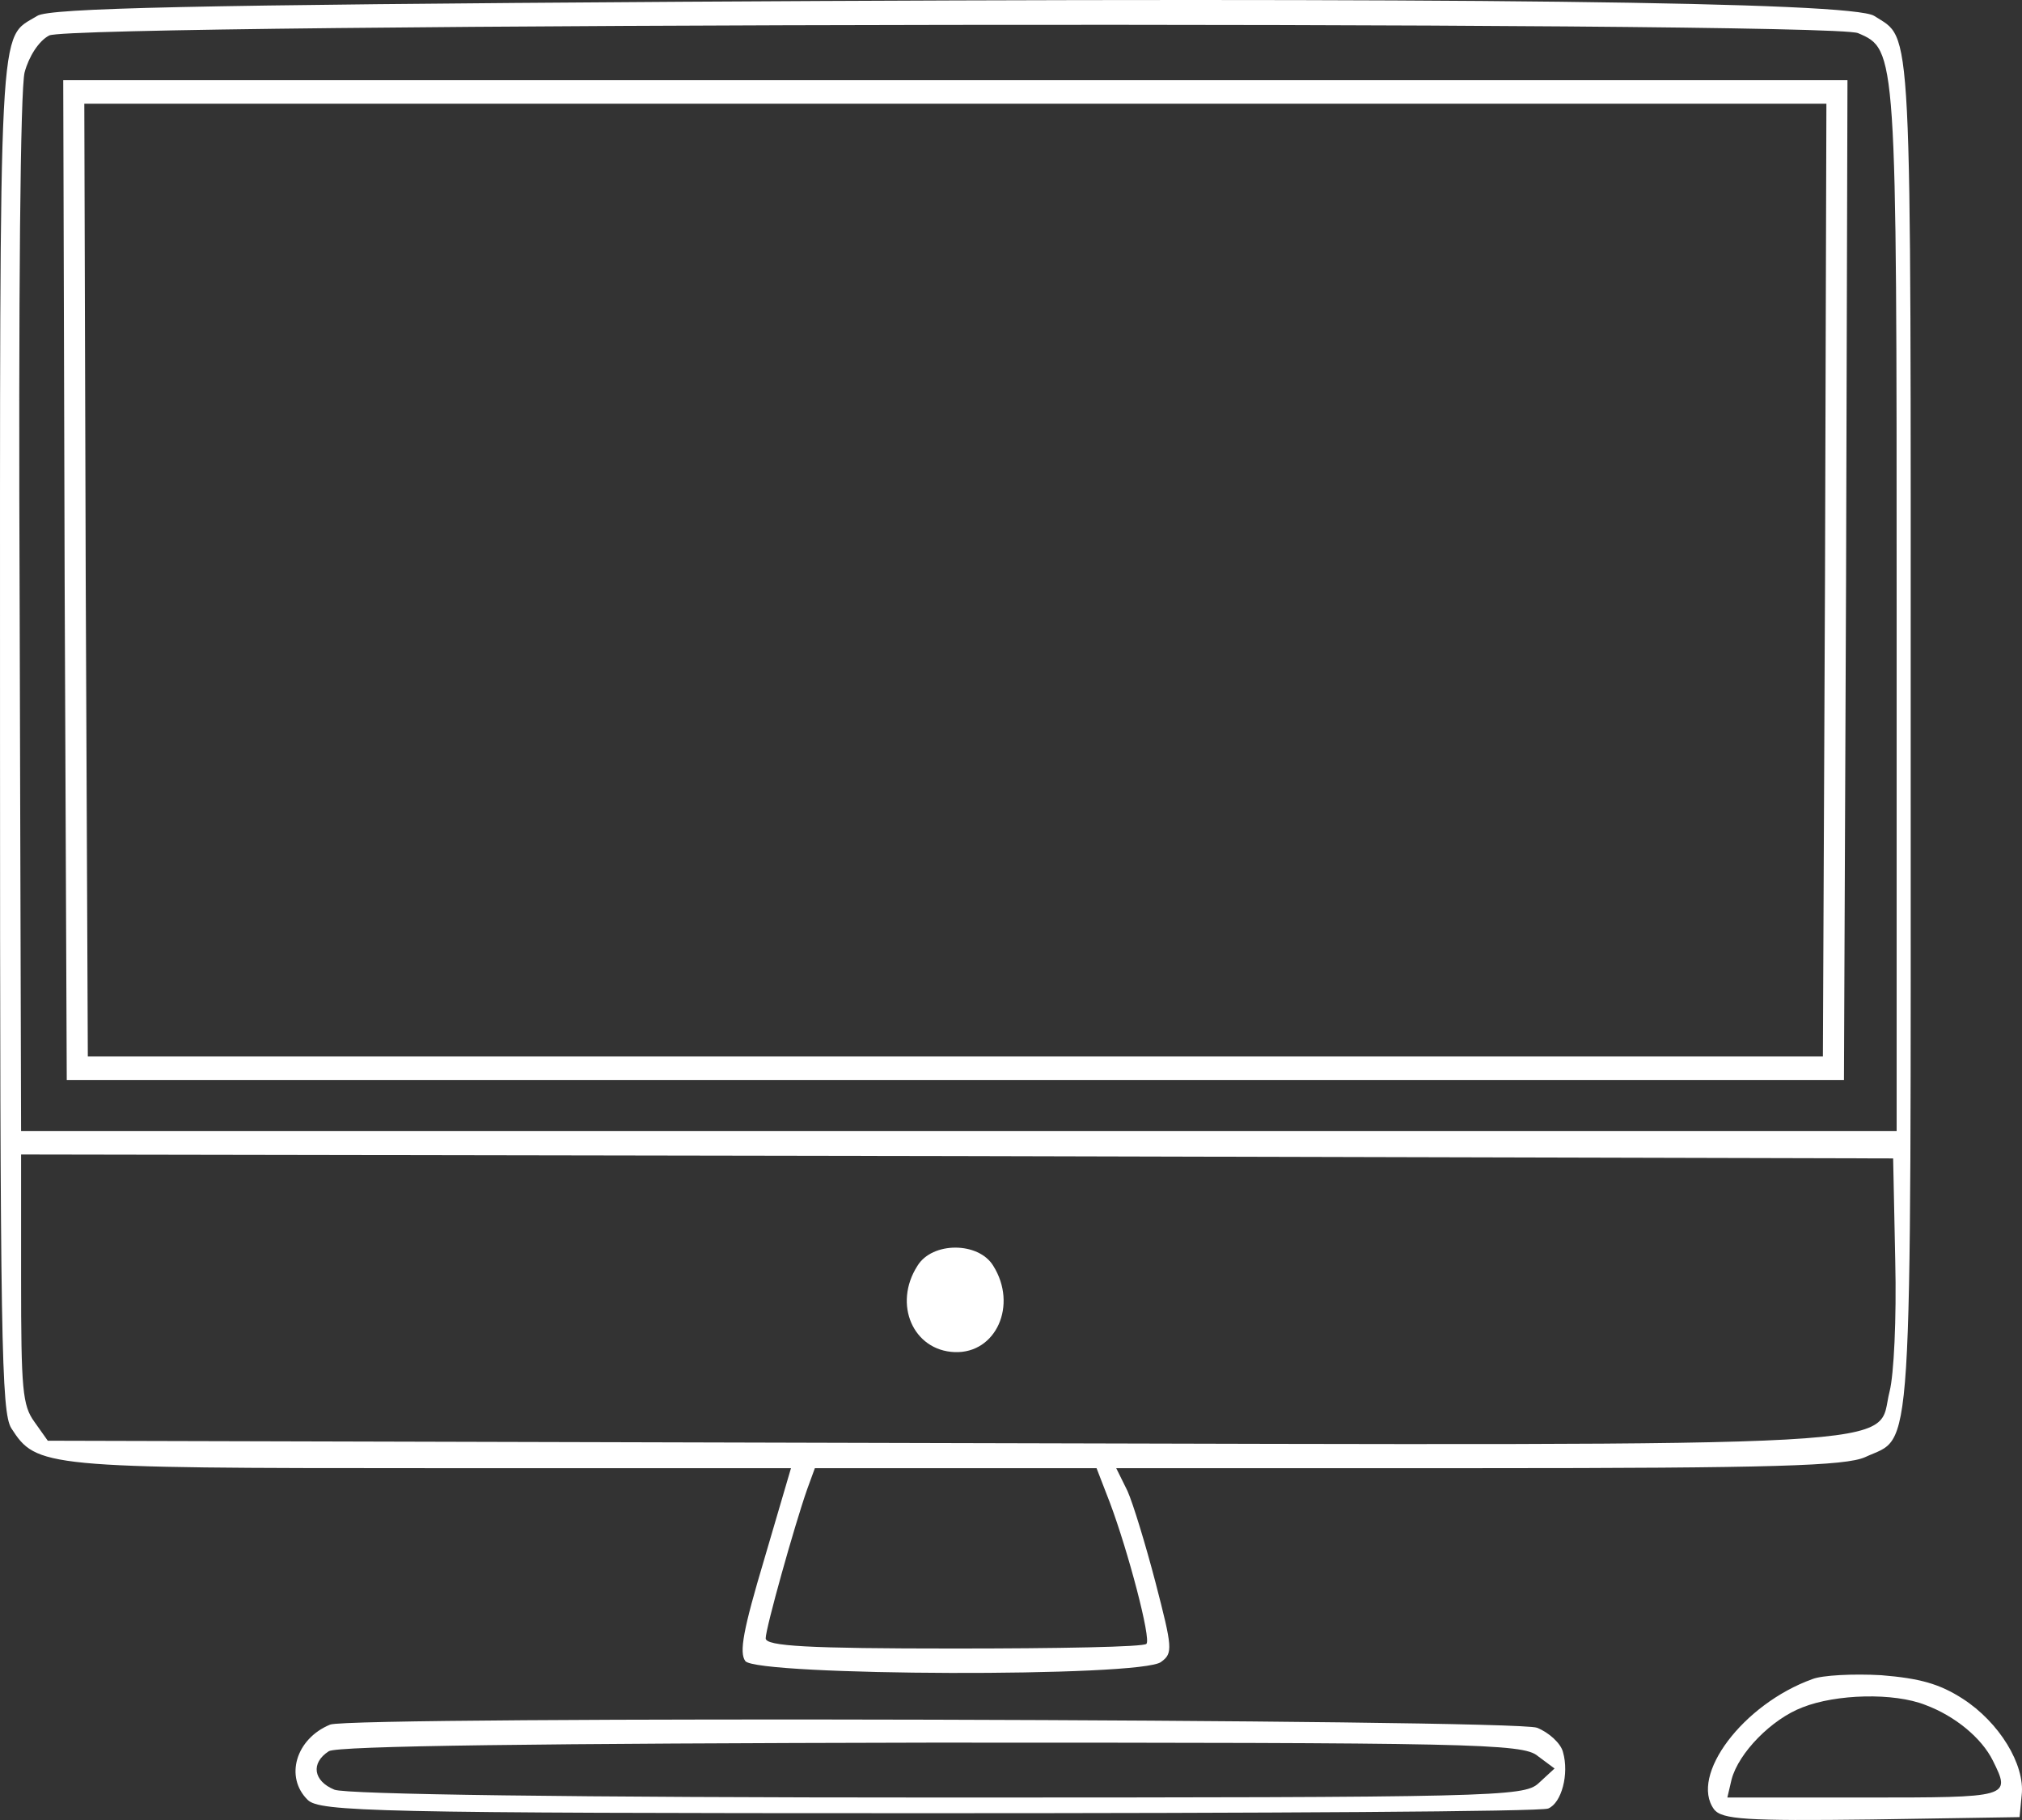 <svg width="200" height="180" viewBox="0 0 200 180" fill="none" xmlns="http://www.w3.org/2000/svg">
<rect x="0" y="0" width="200" height="180" fill="#333333" stroke="none"/>
<path d="M67.399 0.174C19.248 0.484 4.866 0.795 3.684 1.57C-0.206 3.974 0.002 0.252 0.002 72.689C0.002 133.104 0.141 139.619 1.114 141.248C3.615 145.126 4.24 145.203 42.524 145.203H78.238L75.597 154.2C73.513 161.18 73.096 163.429 73.721 164.282C74.833 165.755 113.048 165.911 114.854 164.359C116.035 163.506 115.966 162.963 114.298 156.526C113.326 152.804 112.075 148.693 111.519 147.452L110.407 145.203H146.26C175.581 145.203 182.529 144.97 184.474 144.117C189.268 141.868 188.991 146.444 188.991 72.689C188.991 0.562 189.199 4.052 185.378 1.57C183.154 0.174 144.175 -0.291 67.399 0.174ZM183.779 3.276C187.601 4.905 187.601 4.905 187.601 60.668V111.854H94.844H2.086L1.947 60.823C1.808 28.56 2.017 8.86 2.434 7.154C2.851 5.603 3.823 4.052 4.866 3.509C7.089 2.268 180.861 2.036 183.779 3.276ZM187.462 124.651C187.601 130.468 187.323 135.974 186.906 137.603C185.447 143.264 192.187 142.954 93.385 142.721L4.727 142.489L3.407 140.627C2.225 138.999 2.086 137.448 2.086 126.512V114.181L94.705 114.336L187.254 114.569L187.462 124.651ZM109.782 148.616C111.589 153.424 113.881 162.11 113.395 162.576C113.187 162.886 104.64 163.041 94.357 163.041C79.905 163.041 75.736 162.808 75.736 162.033C75.736 161.025 78.585 150.865 79.836 147.297L80.6 145.203H94.496H108.462L109.782 148.616Z" fill="white"/>
<path d="M6.394 57.333L6.603 106.813H94.496H182.39L182.598 57.333L182.737 7.93H94.496H6.255L6.394 57.333ZM180.514 57.333L180.306 104.486H94.496H8.687L8.479 57.333L8.34 10.256H94.496H180.653L180.514 57.333Z" fill="white"/>
<path d="M90.744 125.194C88.312 128.994 90.327 133.57 94.427 133.725C98.526 133.88 100.68 129.072 98.248 125.194C96.789 122.79 92.203 122.79 90.744 125.194Z" fill="white"/>
<path d="M179.263 166.066C172.384 168.548 167.104 175.605 169.536 178.94C170.3 179.948 172.732 180.103 185.099 179.948L199.76 179.716L199.968 177.544C200.316 174.519 197.745 170.331 194.132 168.005C191.839 166.531 189.894 165.988 186.072 165.678C183.293 165.523 180.236 165.678 179.263 166.066ZM190.45 168.625C193.368 169.711 196.008 171.883 197.12 174.132C198.926 177.777 198.857 177.777 184.405 177.777H170.856L171.273 175.993C171.968 173.356 175.233 170.021 178.29 168.858C181.625 167.539 187.323 167.384 190.45 168.625Z" fill="white"/>
<path d="M32.658 170.564C29.253 171.96 28.142 175.761 30.434 178.01C31.616 179.173 37.035 179.328 91.856 179.328C124.929 179.328 152.513 179.173 153.138 178.863C154.458 178.32 155.223 175.45 154.597 173.279C154.389 172.426 153.208 171.34 152.026 170.875C149.803 170.021 34.742 169.711 32.658 170.564ZM152.096 173.667L153.763 174.907L152.165 176.381C150.706 177.699 147.858 177.777 92.759 177.777C56.768 177.777 34.187 177.467 33.075 177.001C30.99 176.148 30.712 174.365 32.519 173.201C33.283 172.658 53.711 172.426 92.064 172.348C145.426 172.348 150.637 172.426 152.096 173.667Z" fill="white"/>
</svg>

